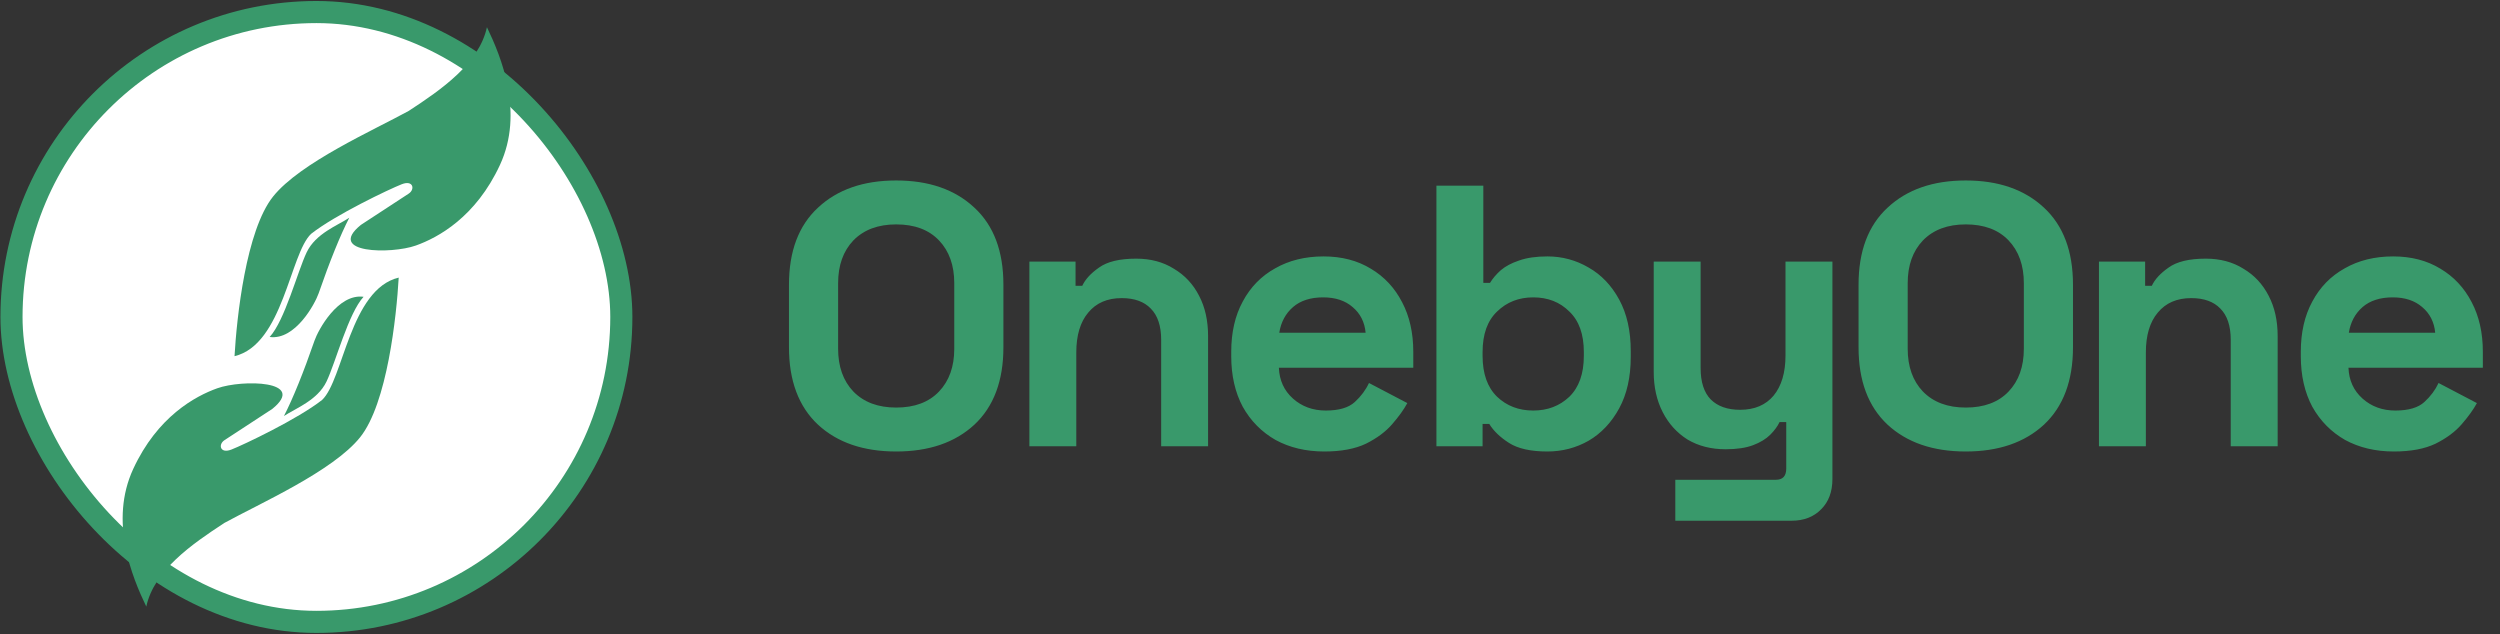 <svg width="1450" height="368" viewBox="0 0 1450 368" fill="none" xmlns="http://www.w3.org/2000/svg">
<rect x="0" y="0" width="1450" height="368" fill="#333333" stroke="none"/>
<rect x="6.665" y="6.986" width="353.711" height="353.711" rx="176.856" fill="white"/>
<rect x="6.665" y="6.986" width="353.711" height="353.711" rx="176.856" stroke="#39996B" stroke-width="12.821"/>
<path d="M177.835 146.412C172.531 157.622 165.161 185.974 156.396 195.449C171.32 197.463 182.758 176.069 184.823 170.102C191.219 151.624 197.418 136.305 202.59 126.276C195.839 130.777 183.046 135.397 177.835 146.412Z" fill="#39996B"/>
<path d="M158.41 113.958C142.68 133.573 137.287 184.236 136.023 206.583C164.213 199.832 168.122 147.241 180.441 135.634C194.417 124.618 225.799 109.692 233.031 106.851C239.664 104.245 240.849 109.812 237.058 112.299L209.342 130.422C188.85 147.004 226.835 147.509 241.167 142.416C254.078 137.828 275.98 125.921 290.004 95.598C304.028 65.276 290.715 32.979 282.424 15.765C277.923 36.73 256.128 51.892 237.058 64.328C216.567 75.581 174.139 94.343 158.41 113.958Z" fill="#39996B"/>
<path d="M189.436 221.176C194.739 209.967 202.109 181.615 210.875 172.139C195.95 170.126 184.513 191.52 182.447 197.487C176.051 215.965 169.852 231.284 164.68 241.312C171.432 236.812 184.224 232.192 189.436 221.176Z" fill="#39996B"/>
<path d="M208.861 253.631C224.591 234.016 229.984 183.353 231.247 161.006C203.057 167.757 199.148 220.348 186.83 231.955C172.853 242.971 141.472 257.897 134.239 260.738C127.606 263.344 126.422 257.777 130.212 255.289L157.929 237.167C178.42 220.584 140.435 220.08 126.103 225.173C113.192 229.761 91.29 241.668 77.266 271.99C63.242 302.313 76.556 334.609 84.847 351.824C89.348 330.859 111.142 315.697 130.212 303.26C150.703 292.008 193.131 273.246 208.861 253.631Z" fill="#39996B"/>
<path d="M519.792 261.865C500.791 261.865 485.677 256.683 474.449 246.318C463.221 235.81 457.607 220.84 457.607 201.407V165.132C457.607 145.7 463.221 130.801 474.449 120.437C485.677 109.929 500.791 104.675 519.792 104.675C538.793 104.675 553.908 109.929 565.136 120.437C576.364 130.801 581.977 145.7 581.977 165.132V201.407C581.977 220.84 576.364 235.81 565.136 246.318C553.908 256.683 538.793 261.865 519.792 261.865ZM519.792 236.386C530.444 236.386 538.721 233.291 544.623 227.101C550.525 220.912 553.476 212.635 553.476 202.271V164.269C553.476 153.904 550.525 145.628 544.623 139.438C538.721 133.248 530.444 130.153 519.792 130.153C509.284 130.153 501.007 133.248 494.962 139.438C489.06 145.628 486.109 153.904 486.109 164.269V202.271C486.109 212.635 489.06 220.912 494.962 227.101C501.007 233.291 509.284 236.386 519.792 236.386ZM597.045 258.842V151.745H623.819V165.78H627.705C629.433 162.037 632.672 158.511 637.422 155.2C642.172 151.745 649.369 150.018 659.014 150.018C667.363 150.018 674.632 151.961 680.822 155.848C687.155 159.59 692.05 164.844 695.504 171.61C698.959 178.232 700.686 186.005 700.686 194.929V258.842H673.48V197.089C673.48 189.028 671.465 182.982 667.435 178.951C663.548 174.921 657.934 172.905 650.593 172.905C642.244 172.905 635.766 175.712 631.16 181.326C626.554 186.796 624.251 194.498 624.251 204.43V258.842H597.045ZM768.099 261.865C757.447 261.865 748.019 259.634 739.814 255.171C731.753 250.565 725.419 244.159 720.813 235.954C716.35 227.605 714.119 217.817 714.119 206.589V203.998C714.119 192.77 716.35 183.054 720.813 174.849C725.275 166.5 731.537 160.094 739.598 155.632C747.659 151.026 757.015 148.722 767.667 148.722C778.175 148.722 787.316 151.098 795.089 155.848C802.862 160.454 808.908 166.932 813.227 175.281C817.545 183.486 819.704 193.058 819.704 203.998V213.283H741.757C742.045 220.624 744.78 226.598 749.962 231.204C755.144 235.81 761.478 238.113 768.963 238.113C776.592 238.113 782.206 236.458 785.805 233.147C789.403 229.836 792.138 226.166 794.01 222.135L816.249 233.795C814.234 237.538 811.283 241.64 807.397 246.102C803.654 250.421 798.616 254.164 792.282 257.33C785.949 260.353 777.888 261.865 768.099 261.865ZM741.973 192.986H792.066C791.491 186.796 788.971 181.83 784.509 178.088C780.191 174.345 774.505 172.474 767.451 172.474C760.11 172.474 754.28 174.345 749.962 178.088C745.643 181.83 742.98 186.796 741.973 192.986ZM897.468 261.865C887.823 261.865 880.41 260.209 875.228 256.899C870.046 253.588 866.231 249.917 863.784 245.887H859.897V258.842H833.123V107.698H860.329V164.053H864.216C865.799 161.462 867.886 159.015 870.477 156.711C873.212 154.408 876.739 152.537 881.058 151.098C885.52 149.514 890.99 148.722 897.468 148.722C906.104 148.722 914.093 150.882 921.435 155.2C928.776 159.374 934.678 165.564 939.14 173.769C943.602 181.974 945.834 191.906 945.834 203.566V207.021C945.834 218.681 943.602 228.613 939.14 236.818C934.678 245.023 928.776 251.285 921.435 255.603C914.093 259.777 906.104 261.865 897.468 261.865ZM889.263 238.113C897.611 238.113 904.593 235.45 910.207 230.124C915.821 224.654 918.628 216.737 918.628 206.373V204.214C918.628 193.85 915.821 186.005 910.207 180.679C904.737 175.209 897.755 172.474 889.263 172.474C880.914 172.474 873.932 175.209 868.318 180.679C862.704 186.005 859.897 193.85 859.897 204.214V206.373C859.897 216.737 862.704 224.654 868.318 230.124C873.932 235.45 880.914 238.113 889.263 238.113ZM971.678 302.026V278.275H1029.98C1034.01 278.275 1036.02 276.115 1036.02 271.797V244.807H1032.14C1030.98 247.254 1029.19 249.701 1026.74 252.148C1024.29 254.595 1020.98 256.611 1016.81 258.194C1012.63 259.777 1007.31 260.569 1000.83 260.569C992.479 260.569 985.137 258.698 978.804 254.955C972.614 251.069 967.792 245.743 964.337 238.977C960.882 232.212 959.155 224.438 959.155 215.658V151.745H986.361V213.499C986.361 221.56 988.304 227.605 992.191 231.636C996.221 235.666 1001.91 237.682 1009.25 237.682C1017.6 237.682 1024.08 234.947 1028.68 229.477C1033.29 223.863 1035.59 216.09 1035.59 206.157V151.745H1062.8V277.843C1062.8 285.184 1060.64 291.014 1056.32 295.332C1052 299.795 1046.24 302.026 1039.05 302.026H971.678ZM1140.14 261.865C1121.14 261.865 1106.03 256.683 1094.8 246.318C1083.57 235.81 1077.96 220.84 1077.96 201.407V165.132C1077.96 145.7 1083.57 130.801 1094.8 120.437C1106.03 109.929 1121.14 104.675 1140.14 104.675C1159.14 104.675 1174.26 109.929 1185.49 120.437C1196.71 130.801 1202.33 145.7 1202.33 165.132V201.407C1202.33 220.84 1196.71 235.81 1185.49 246.318C1174.26 256.683 1159.14 261.865 1140.14 261.865ZM1140.14 236.386C1150.79 236.386 1159.07 233.291 1164.97 227.101C1170.87 220.912 1173.83 212.635 1173.83 202.271V164.269C1173.83 153.904 1170.87 145.628 1164.97 139.438C1159.07 133.248 1150.79 130.153 1140.14 130.153C1129.63 130.153 1121.36 133.248 1115.31 139.438C1109.41 145.628 1106.46 153.904 1106.46 164.269V202.271C1106.46 212.635 1109.41 220.912 1115.31 227.101C1121.36 233.291 1129.63 236.386 1140.14 236.386ZM1217.39 258.842V151.745H1244.17V165.78H1248.05C1249.78 162.037 1253.02 158.511 1257.77 155.2C1262.52 151.745 1269.72 150.018 1279.36 150.018C1287.71 150.018 1294.98 151.961 1301.17 155.848C1307.5 159.59 1312.4 164.844 1315.85 171.61C1319.31 178.232 1321.04 186.005 1321.04 194.929V258.842H1293.83V197.089C1293.83 189.028 1291.81 182.982 1287.78 178.951C1283.9 174.921 1278.28 172.905 1270.94 172.905C1262.59 172.905 1256.12 175.712 1251.51 181.326C1246.9 186.796 1244.6 194.498 1244.6 204.43V258.842H1217.39ZM1388.45 261.865C1377.8 261.865 1368.37 259.634 1360.16 255.171C1352.1 250.565 1345.77 244.159 1341.16 235.954C1336.7 227.605 1334.47 217.817 1334.47 206.589V203.998C1334.47 192.77 1336.7 183.054 1341.16 174.849C1345.62 166.5 1351.89 160.094 1359.95 155.632C1368.01 151.026 1377.36 148.722 1388.02 148.722C1398.52 148.722 1407.67 151.098 1415.44 155.848C1423.21 160.454 1429.26 166.932 1433.58 175.281C1437.89 183.486 1440.05 193.058 1440.05 203.998V213.283H1362.11C1362.39 220.624 1365.13 226.598 1370.31 231.204C1375.49 235.81 1381.83 238.113 1389.31 238.113C1396.94 238.113 1402.56 236.458 1406.15 233.147C1409.75 229.836 1412.49 226.166 1414.36 222.135L1436.6 233.795C1434.58 237.538 1431.63 241.64 1427.75 246.102C1424 250.421 1418.97 254.164 1412.63 257.33C1406.3 260.353 1398.24 261.865 1388.45 261.865ZM1362.32 192.986H1412.42C1411.84 186.796 1409.32 181.83 1404.86 178.088C1400.54 174.345 1394.85 172.474 1387.8 172.474C1380.46 172.474 1374.63 174.345 1370.31 178.088C1365.99 181.83 1363.33 186.796 1362.32 192.986Z" fill="#39996B"/>
</svg>
